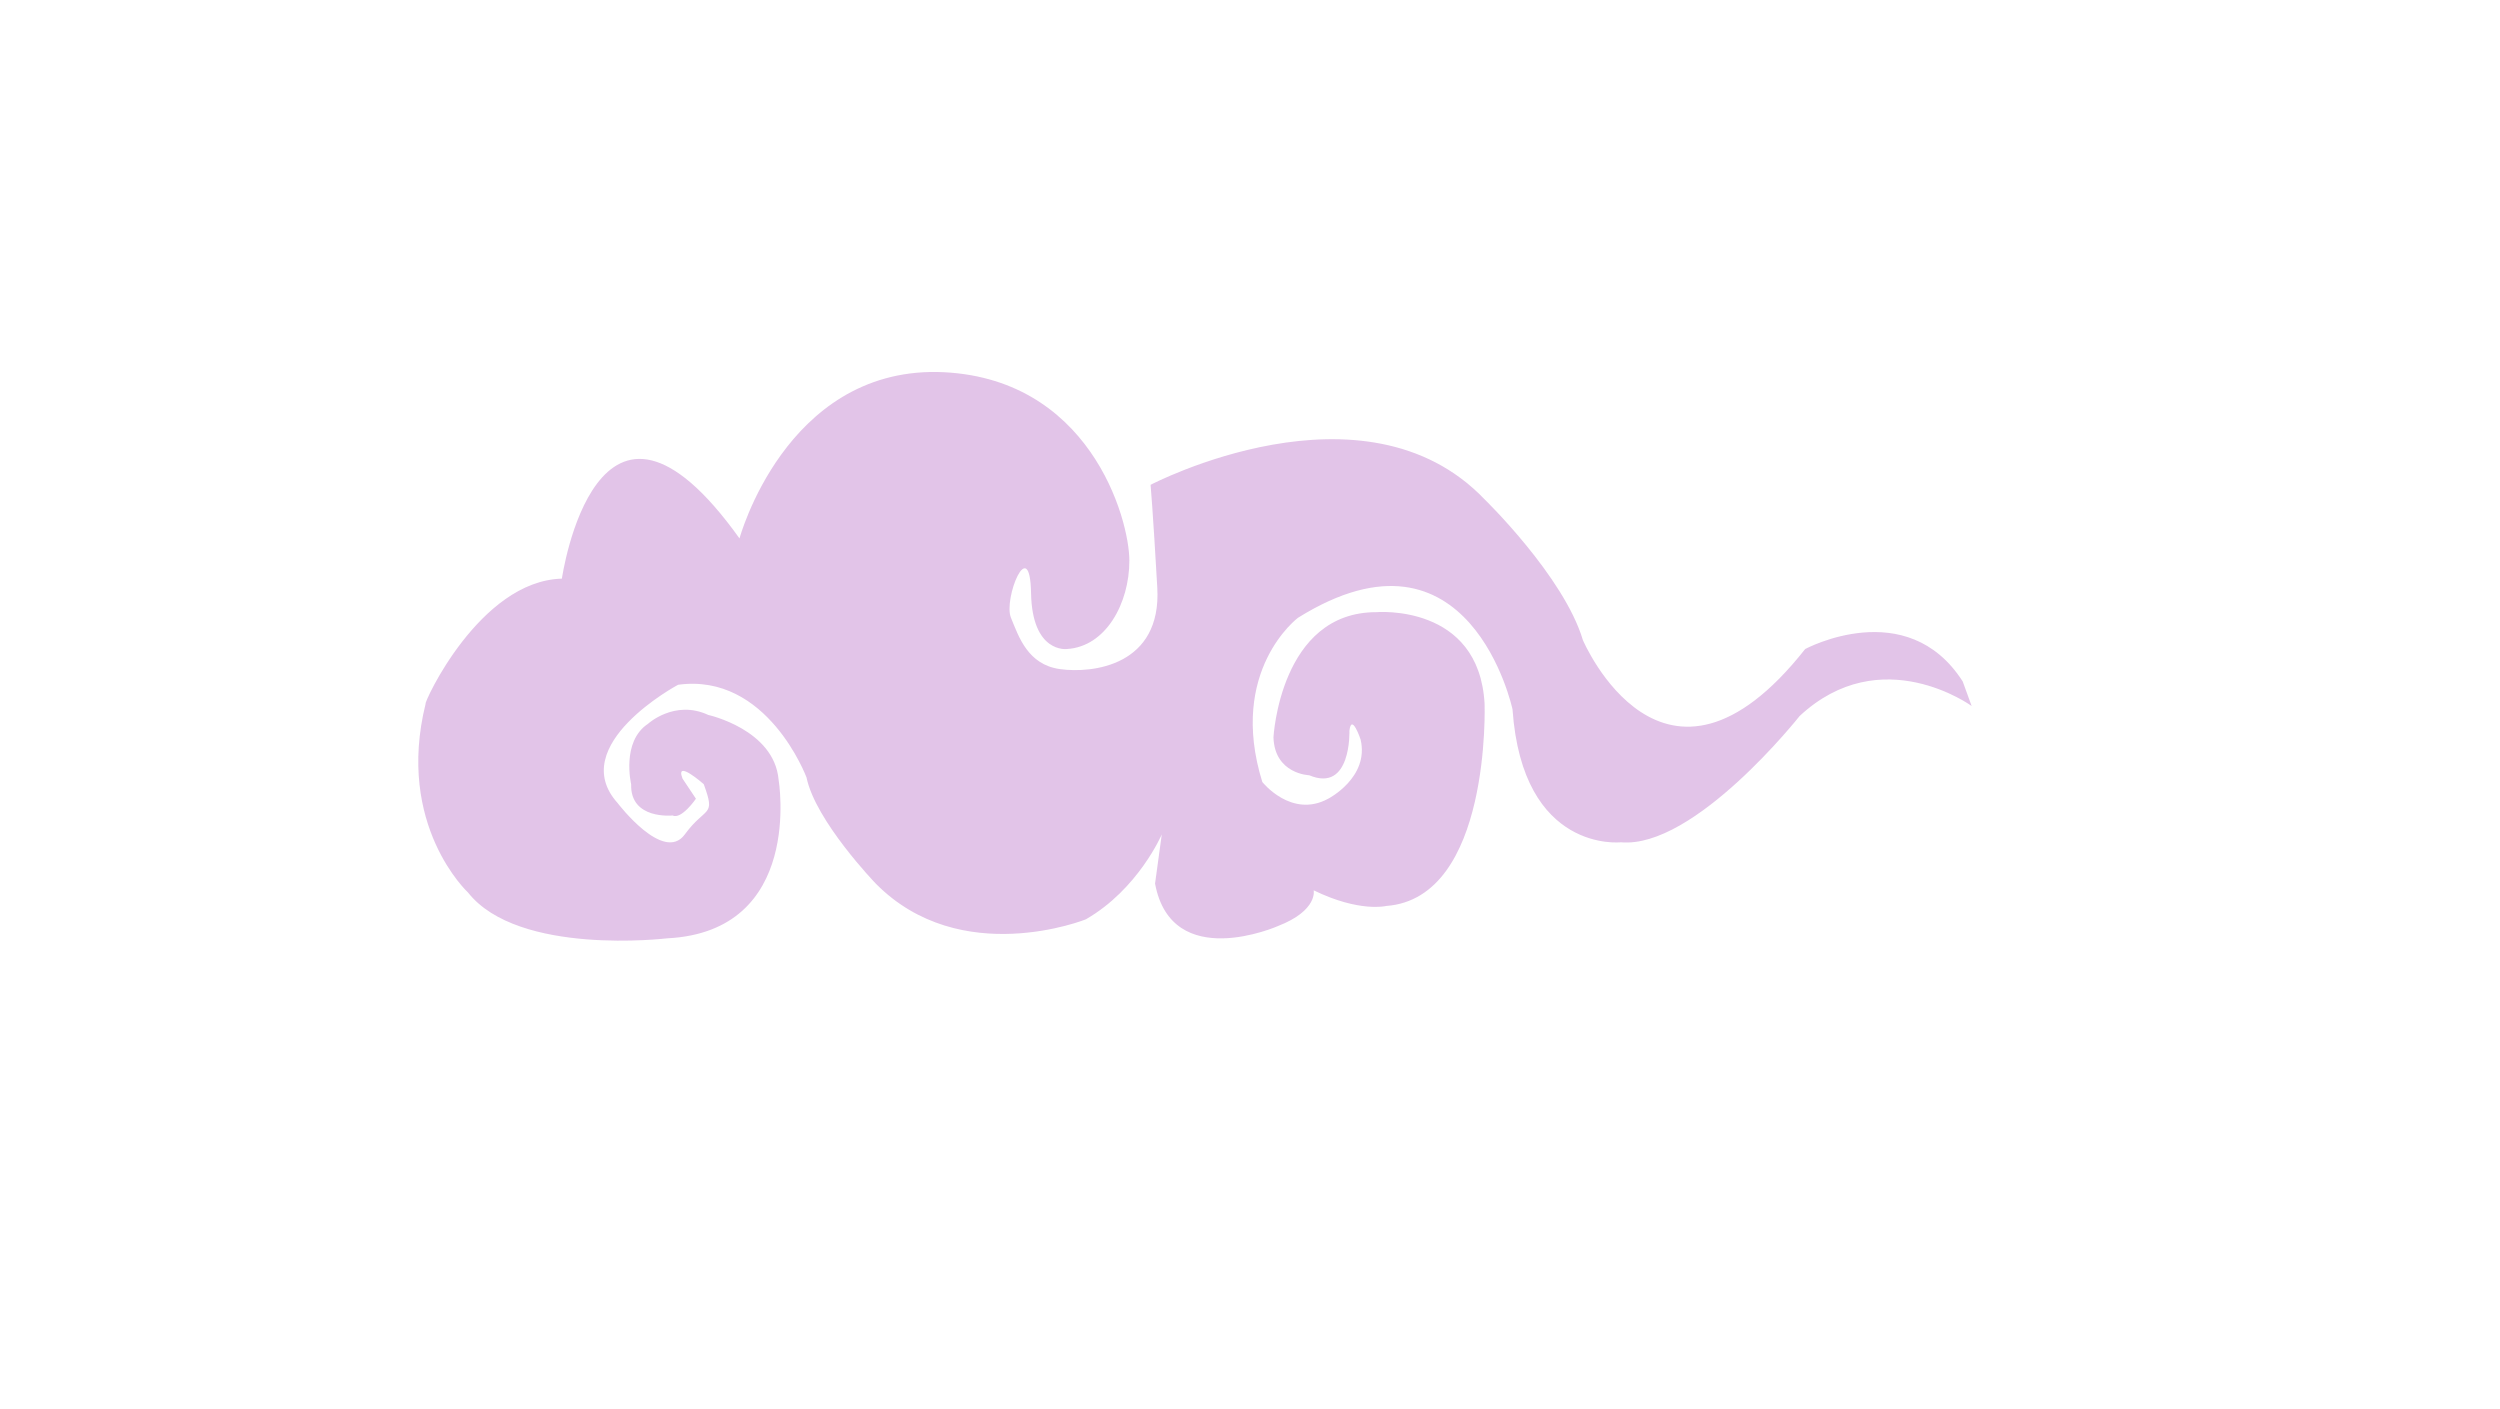 <?xml version="1.0" encoding="utf-8"?>
<!-- Generator: Adobe Illustrator 18.0.0, SVG Export Plug-In . SVG Version: 6.00 Build 0)  -->
<!DOCTYPE svg PUBLIC "-//W3C//DTD SVG 1.1//EN" "http://www.w3.org/Graphics/SVG/1.1/DTD/svg11.dtd">
<svg version="1.1" id="圖層_1" xmlns="http://www.w3.org/2000/svg" xmlns:xlink="http://www.w3.org/1999/xlink" x="0px" y="0px"
	 viewBox="0 0 223.8 126.1" style="enable-background:new 0 0 223.8 126.1;" xml:space="preserve">
<path style="opacity:0.3;fill:#9E3AB3;" d="M50.3,51.8c0,0,3.1-21.5,15.9-3.6c0,0,4.1-15.1,17.7-14.9c13.6,0.3,17.2,13.1,17.2,16.9
	c0,3.8-2.1,7.7-5.6,7.9c0,0-3.1,0.4-3.2-5c-0.1-5.4-2.5,0.5-1.8,2.2c0.7,1.7,1.5,4.2,4.4,4.6c2.9,0.4,9.1-0.3,8.7-7.3
	c-0.4-7-0.6-9.2-0.6-9.2s19.1-10,29.9,1.3c0,0,7.1,6.9,8.8,12.6c0,0,7.2,16.9,19.9,0.8c0,0,9.1-4.9,14.1,2.9l0.8,2.2
	c0,0-8.1-5.9-15.4,0.9c0,0-9.4,11.9-16,11.3c0,0-8.8,1-9.7-11.9c0,0-3.8-17.8-19.2-8.2c0,0-6.3,4.7-3.2,14.7c0,0,2.6,3.3,5.9,1.5
	c0,0,3.7-1.9,2.9-5.3c0,0-0.8-2.4-1-0.8c0,0,0.2,5.6-3.6,4c0,0-3.1-0.1-3.2-3.4c0,0,0.6-11.2,9.2-11.2c0,0,9.2-0.8,9.7,8.2
	c0,0,0.6,17.4-8.8,18.1c0,0-2.4,0.6-6.5-1.4c0,0,0.4,1.8-3.2,3.2c0,0-9.5,4.2-11-3.8l0.6-4.4c0,0-2.1,4.9-6.8,7.6
	c0,0-11.2,4.5-18.8-3.2c0,0-5.4-5.6-6.2-9.5c0,0-3.5-9.4-11.5-8.3c0,0-10.1,5.4-5.4,10.6c0,0,4.1,5.4,6,2.8c1.9-2.6,2.8-1.5,1.7-4.5
	c0,0-2.6-2.3-1.9-0.5l1.2,1.8c0,0-1.3,1.9-2.1,1.5c0,0-3.8,0.4-3.7-2.8c0,0-0.9-3.8,1.5-5.4c0,0,2.4-2.2,5.4-0.8
	c0,0,5.9,1.3,6.3,5.8c0,0,2.3,13.6-10,14.2c0,0-13.3,1.6-17.8-4.1c0,0-6.5-6-3.8-16.9C37.9,63,42.9,52,50.3,51.8z"/>
</svg>
